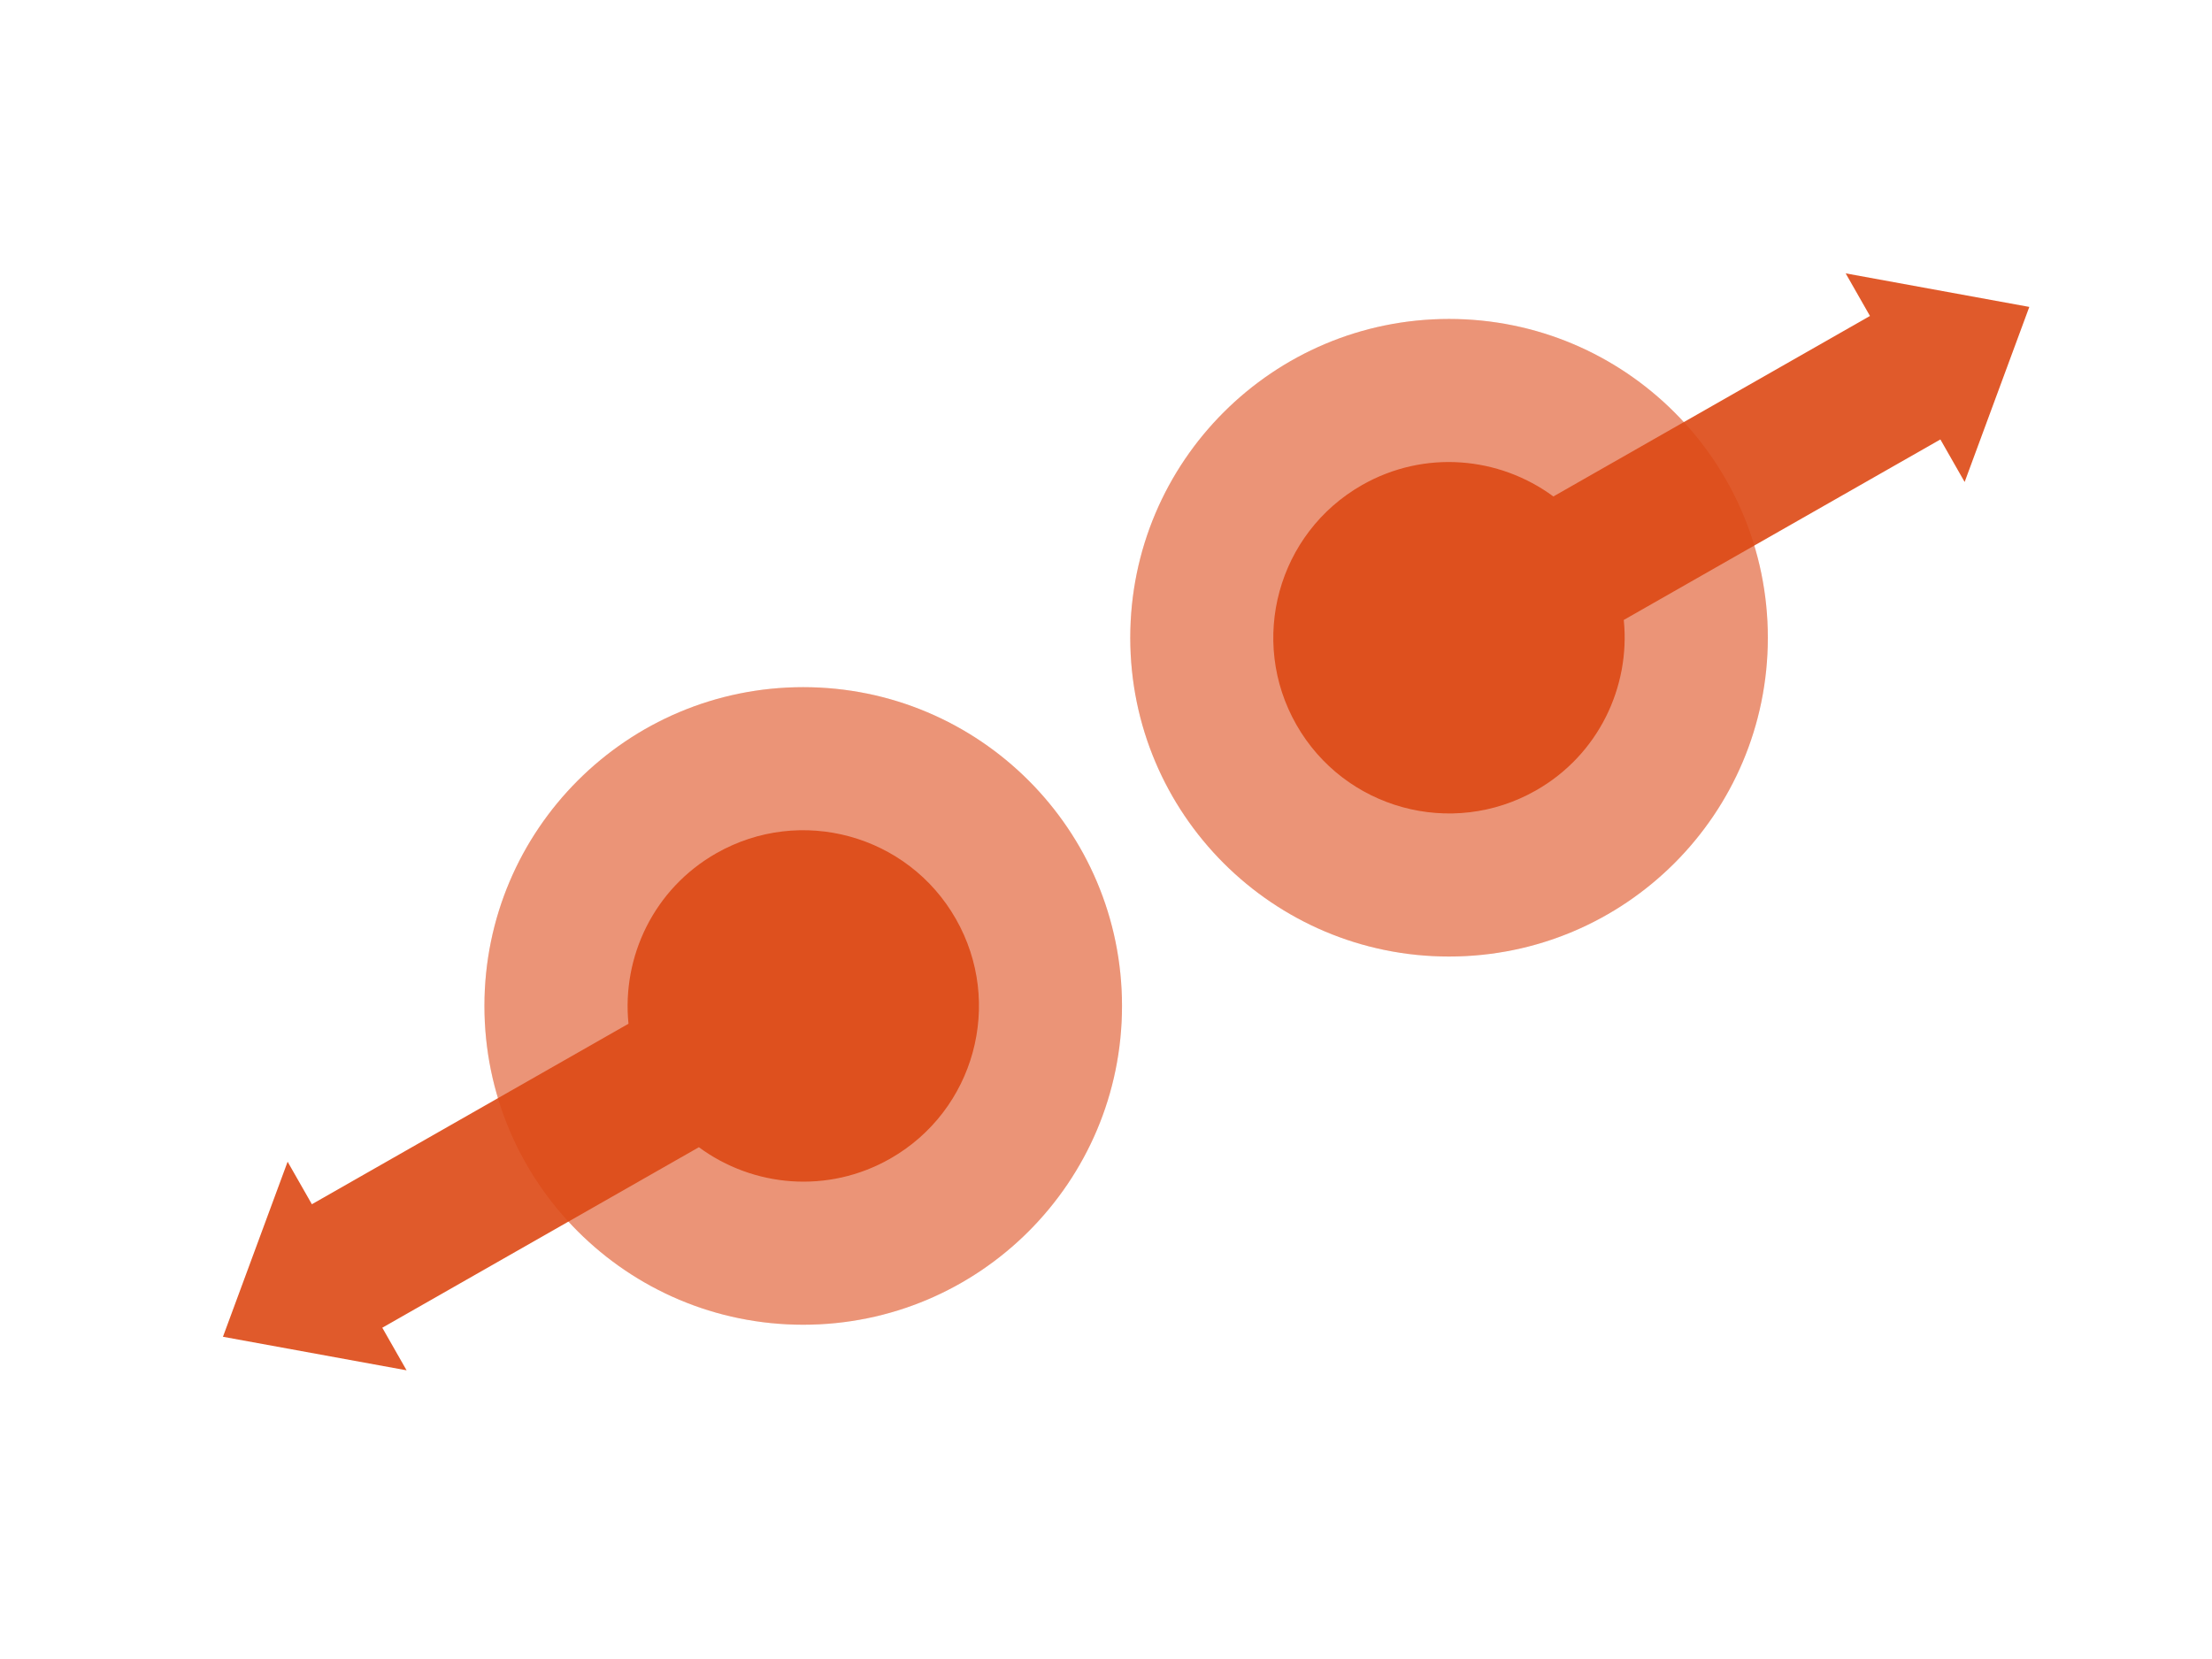 <?xml version="1.0" encoding="utf-8"?>
<!-- Generator: Adobe Illustrator 17.0.0, SVG Export Plug-In . SVG Version: 6.00 Build 0)  -->
<!DOCTYPE svg PUBLIC "-//W3C//DTD SVG 1.1//EN" "http://www.w3.org/Graphics/SVG/1.1/DTD/svg11.dtd">
<svg version="1.1" id="Isolation_Mode" xmlns="http://www.w3.org/2000/svg" xmlns:xlink="http://www.w3.org/1999/xlink" x="0px"
	 y="0px" width="120px" height="90px" viewBox="0 0 120 90" enable-background="new 0 0 120 90" xml:space="preserve">
<g>
	<circle opacity="0.4" fill="#DD4815" enable-background="new    " cx="78.61" cy="34.597" r="17.294"/>
	<circle opacity="0.3" fill="#DD4815" enable-background="new    " cx="78.61" cy="34.597" r="17.294"/>
	<path opacity="0.9" fill="#DD4815" enable-background="new    " d="M110.089,16.65l-9.962-1.82l1.318,2.311L84.27,26.933
		c-2.942-2.171-7.001-2.545-10.382-0.618c-4.574,2.607-6.167,8.429-3.559,13.003c2.607,4.573,8.428,6.166,13.002,3.559
		c3.379-1.926,5.125-5.608,4.758-9.245l17.176-9.792l1.316,2.307L110.089,16.65z"/>
</g>
<g>
	<circle opacity="0.4" fill="#DD4815" enable-background="new    " cx="43.574" cy="54.572" r="17.294"/>
	<circle opacity="0.3" fill="#DD4815" enable-background="new    " cx="43.574" cy="54.572" r="17.294"/>
	<path opacity="0.9" fill="#DD4815" enable-background="new    " d="M12.095,72.519l9.962,1.82l-1.318-2.311l17.175-9.792
		c2.942,2.171,7.001,2.545,10.382,0.618c4.574-2.607,6.167-8.429,3.559-13.003c-2.607-4.573-8.428-6.167-13.002-3.559
		c-3.379,1.926-5.124,5.608-4.758,9.245l-17.176,9.792l-1.316-2.307L12.095,72.519z"/>
</g>
</svg>
